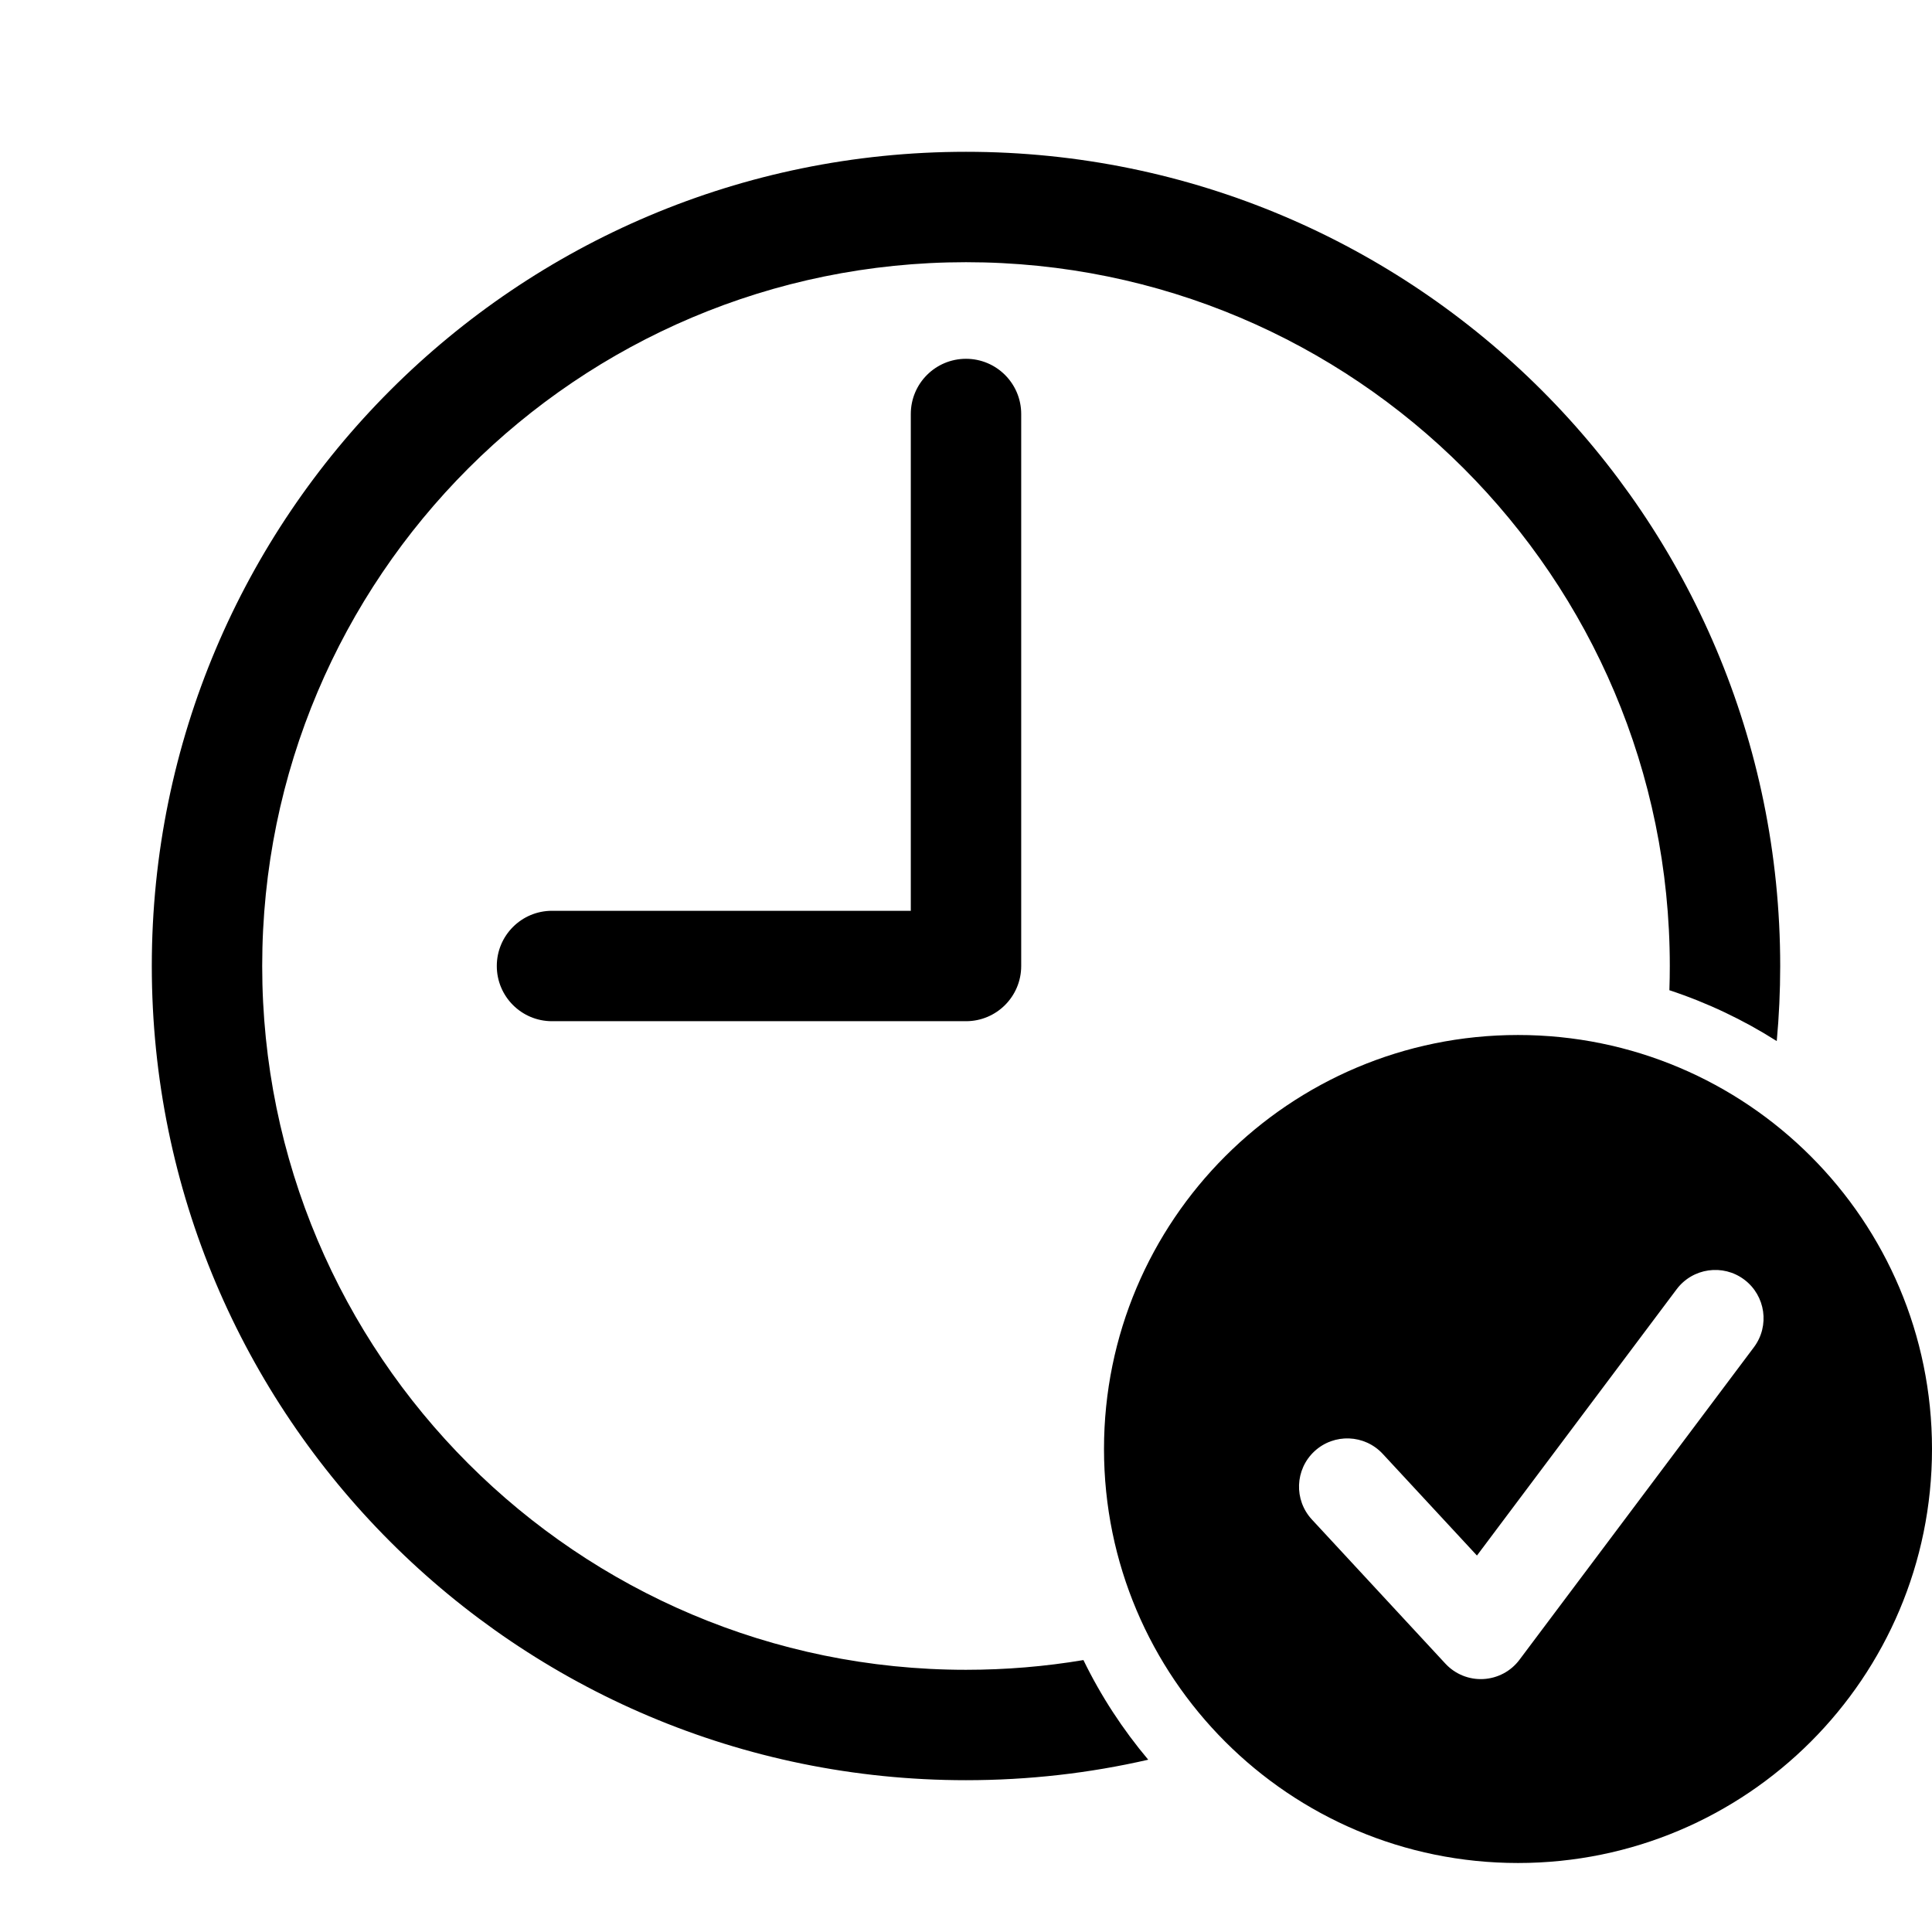 <svg width="28" height="28" viewBox="0 0 28 28" fill="none" xmlns="http://www.w3.org/2000/svg">
<path fill-rule="evenodd" clip-rule="evenodd" d="M3.8 14C3.8 8.367 8.367 3.8 14 3.8C19.633 3.8 24.2 8.367 24.2 14C24.2 14.117 24.198 14.234 24.194 14.351C24.746 14.533 25.268 14.782 25.75 15.088C25.783 14.73 25.8 14.367 25.8 14C25.8 7.483 20.517 2.2 14 2.2C7.483 2.2 2.2 7.483 2.2 14C2.2 20.517 7.483 25.8 14 25.8C14.908 25.8 15.792 25.698 16.641 25.503C16.272 25.064 15.955 24.58 15.702 24.059C15.148 24.152 14.58 24.2 14 24.2C8.367 24.2 3.8 19.633 3.8 14ZM14 5.2C14.442 5.2 14.8 5.558 14.8 6V14C14.8 14.442 14.442 14.8 14 14.8H8C7.558 14.8 7.2 14.442 7.2 14C7.2 13.558 7.558 13.2 8 13.2H13.2V6C13.2 5.558 13.558 5.2 14 5.2ZM28 21C28 24.314 25.314 27 22 27C18.686 27 16 24.314 16 21C16 17.686 18.686 15 22 15C25.314 15 28 17.686 28 21ZM25.279 18.545C25.588 18.777 25.651 19.216 25.419 19.525L22.021 24.055C21.897 24.221 21.705 24.323 21.497 24.334C21.29 24.345 21.089 24.263 20.948 24.111L19.013 22.022C18.75 21.738 18.767 21.296 19.05 21.033C19.334 20.77 19.777 20.787 20.04 21.071L21.405 22.544L24.299 18.685C24.531 18.376 24.97 18.313 25.279 18.545Z" fill="black"/>
</svg>
